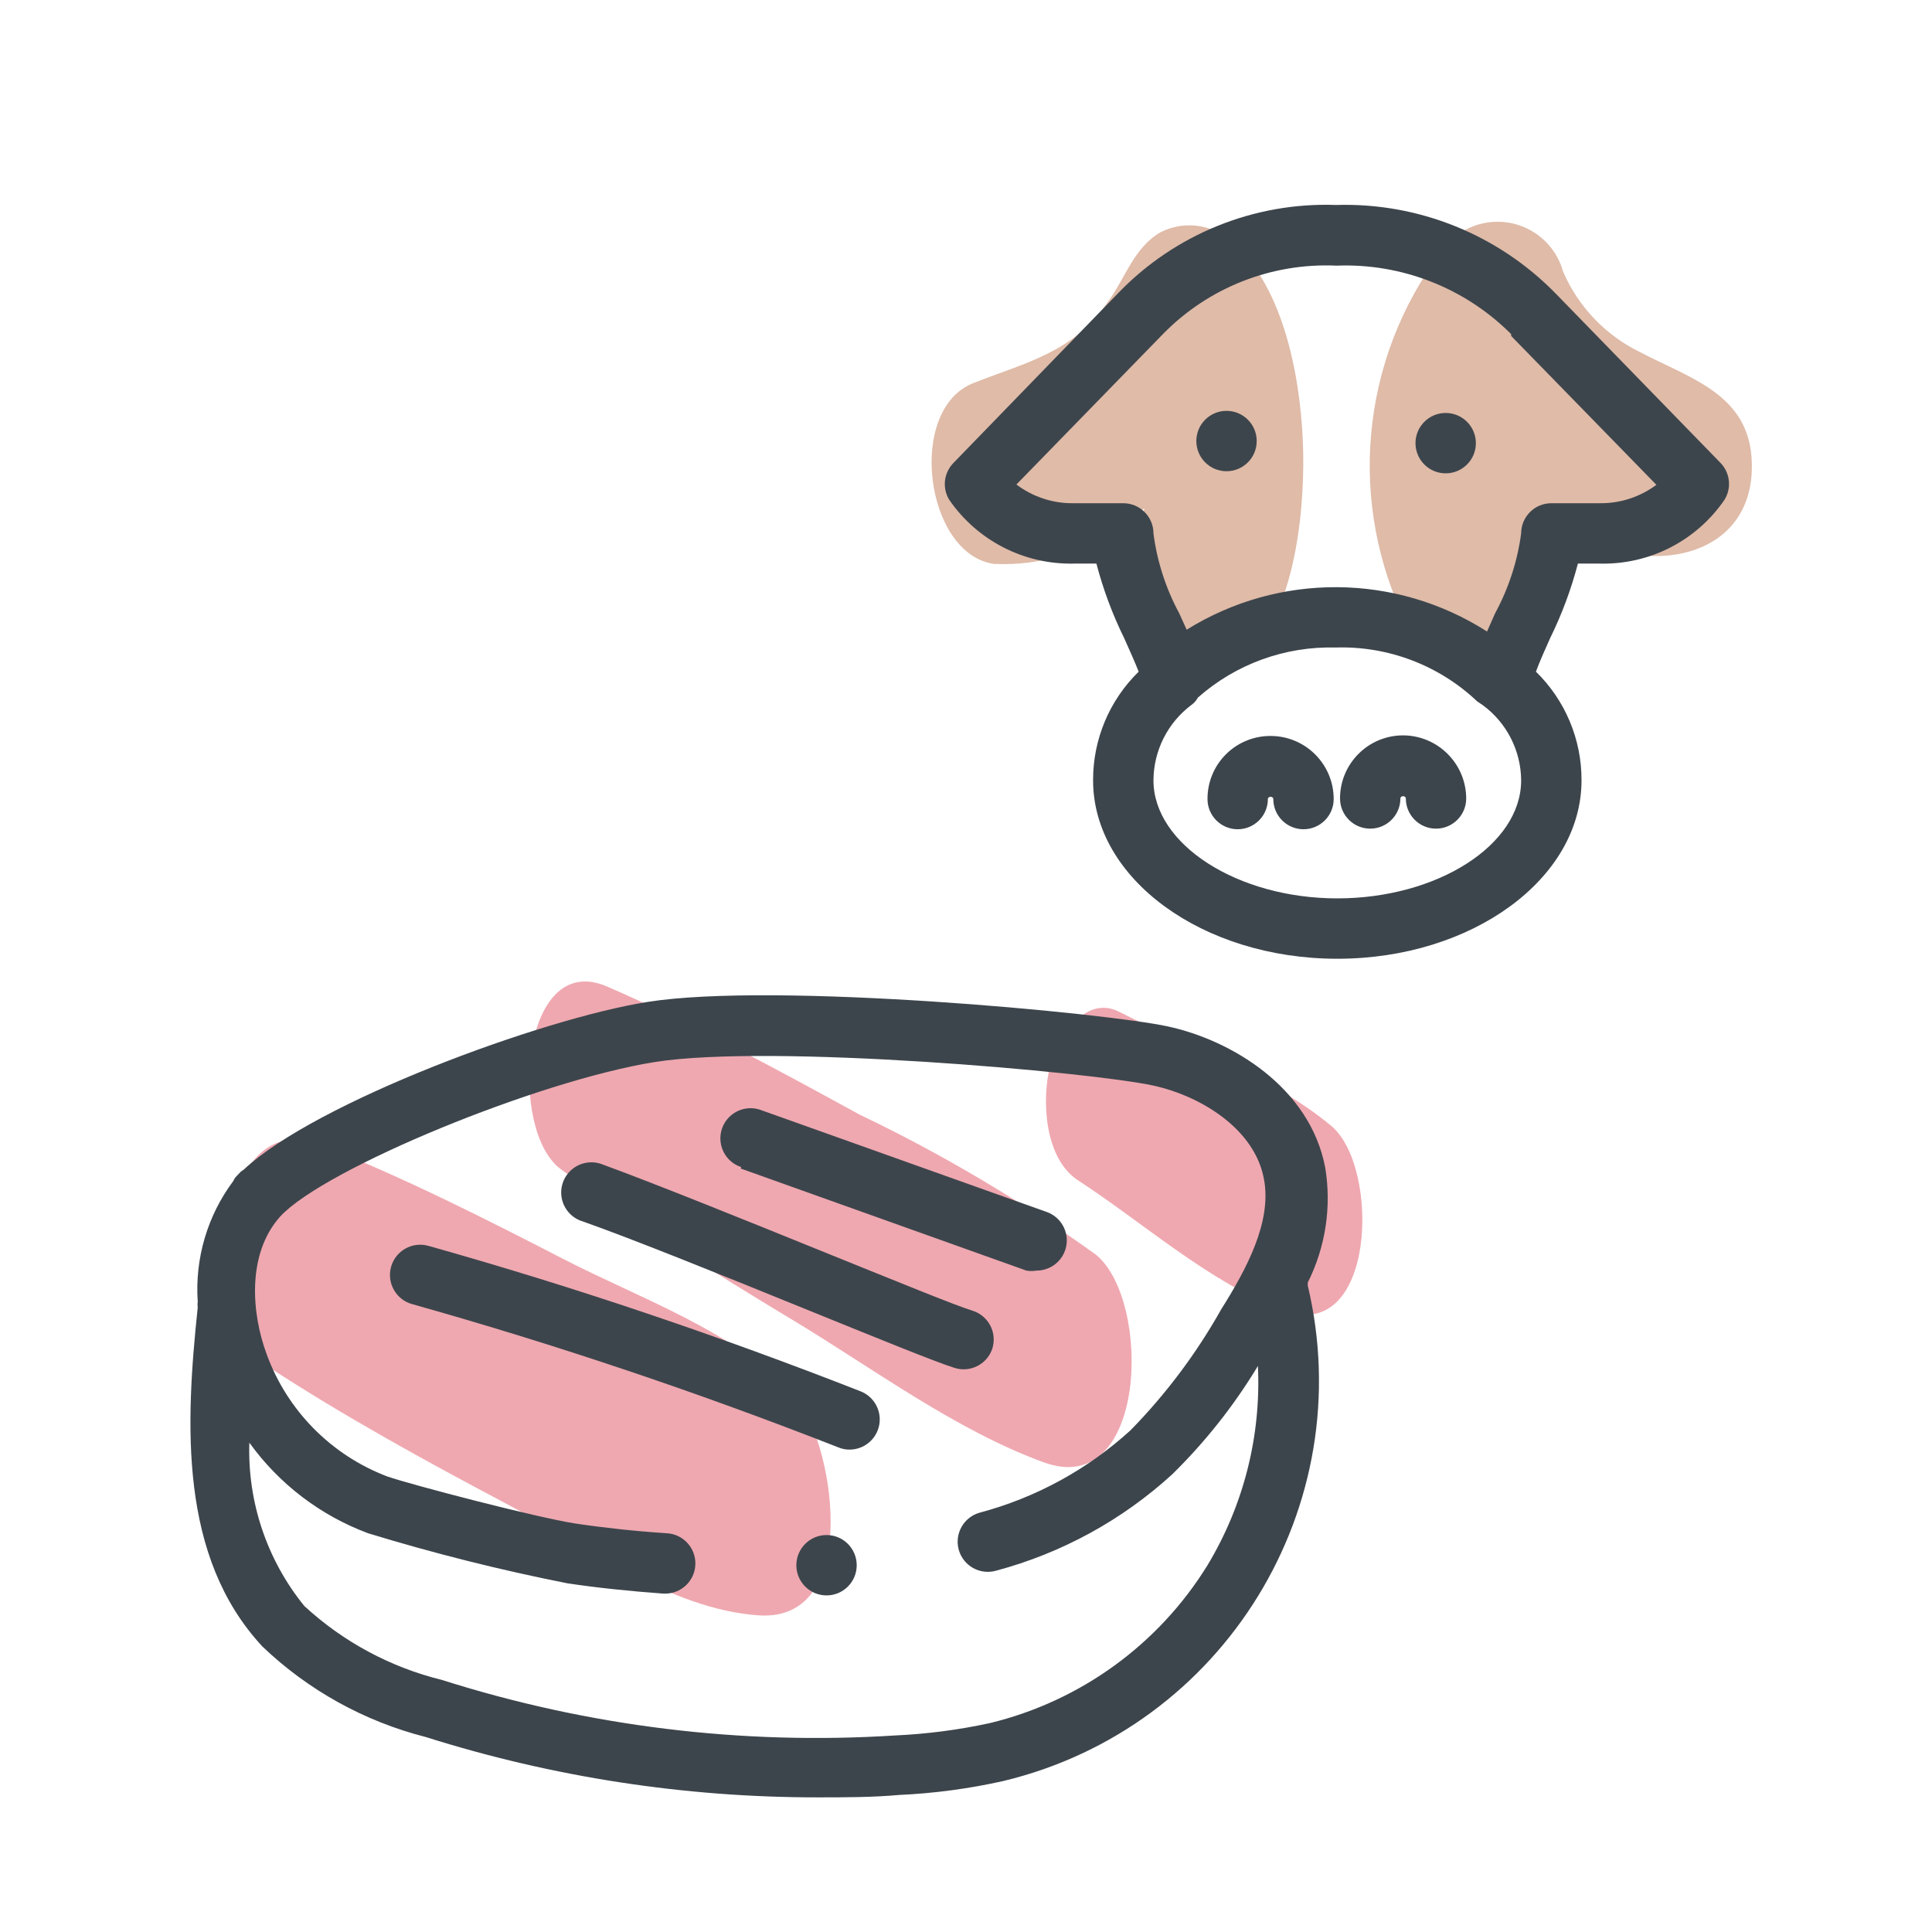 <svg xmlns="http://www.w3.org/2000/svg" width="64" height="64" viewBox="0 0 64 64" style="background:#fff">
  <g id="Kalb-(Kotelett)" fill="none" fill-rule="evenodd" stroke="none" stroke-width="1">
    <rect width="64" height="64" fill="#FFF"/>
    <g transform="translate(2 4)">
      <g id="Layer_2">
        <rect id="Rectangle" width="60" height="60" x="0" y="0"/>
        <rect id="Rectangle" width="60" height="60" x="0" y="0"/>
      </g>
      <g id="Layer_1" fill-rule="nonzero" transform="translate(4 2)">
        <path id="Path" fill="#E05362" d="M20.25 40.14C18.25 38.06 15.19 37.01 12.67 35.71 10.15 34.41 7.37 33 4.6 31.91 1.17 30.57.52 37.72 2.77 39.2 5.38 40.91 8.1 42.4 10.86 43.86 13.43 45.22 16.19 47.3 19.12 47.51 22.62 47.76 21.63 41.6 20.25 40.14zM30.3 35.56C27.833 33.784 25.212 32.231 22.47 30.92 19.73 29.42 16.97 27.92 14.11 26.68 11.25 25.44 10.82 31.47 12.59 32.74 15.07 34.53 17.67 36.17 20.28 37.74 22.89 39.31 25.66 41.38 28.57 42.44 32 43.7 32.17 37.08 30.3 35.56zM38.08 31.28C36.08 29.63 33.41 28.71 31.08 27.52 29.92 26.92 29 28.45 28.78 29.33 28.51 30.43 28.59 32.33 29.68 33.08 31.87 34.5 34.06 36.49 36.52 37.41 39.58 38.55 39.74 32.62 38.08 31.28z" opacity=".5"/>
        <path id="Path" fill="#C17953" d="M35 2.2C34.368 1.464 33.316 1.254 32.45 1.69 31.56 2.2 31.28 3.21 30.7 4 29.57 5.67 28 6 26.27 6.68 24.01 7.53 24.64 12.37 26.93 12.68 28.506 12.753 30.057 12.268 31.31 11.31 31.52 11.16 31.71 11 31.91 10.84 31.789 11.22 31.692 11.608 31.62 12 31.29 14 32.67 17.82 35.05 16 36.84 14.61 37.21 11.14 37.17 9 37.13 6.86 36.64 3.78 35 2.2zM52 8.93C51.73 7 49.9 6.49 48.34 5.67 47.194 5.116 46.286 4.168 45.78 3 45.546 2.148 44.835 1.511 43.961 1.373 43.088 1.235 42.215 1.621 41.73 2.36 39.052 5.931 38.622 10.709 40.62 14.7 41.28 16.02 42.83 17.15 44.26 15.95 45.48 14.677 45.843 12.808 45.19 11.17 45.702 11.501 46.244 11.782 46.81 12.01 49.54 13.1 52.37 12 52 8.93z" opacity=".5"/>
        <path id="Path" fill="#3D454C" d="M40.48 18.36C39.326 18.36 38.39 19.296 38.39 20.45 38.39 21.002 38.838 21.45 39.39 21.45 39.942 21.45 40.39 21.002 40.39 20.45 40.39 20.35 40.57 20.35 40.57 20.45 40.57 21.002 41.018 21.45 41.57 21.45 42.122 21.45 42.57 21.002 42.57 20.45 42.565 19.298 41.632 18.365 40.48 18.36L40.48 18.36zM36.11 18.38C35.551 18.372 35.013 18.589 34.616 18.982 34.219 19.375 33.997 19.911 34 20.47 34 21.022 34.448 21.47 35 21.47 35.552 21.47 36 21.022 36 20.47 36 20.37 36.18 20.37 36.18 20.47 36.18 21.022 36.628 21.47 37.18 21.47 37.732 21.47 38.18 21.022 38.18 20.47 38.18 19.323 37.256 18.391 36.11 18.38L36.11 18.38z"/>
        <path id="Shape" fill="#3D454C" d="M51,9.34 L45.55,3.74 C43.642,1.777 40.996,0.706 38.26,0.79 C35.553,0.693 32.932,1.751 31.05,3.7 L25.58,9.34 C25.265,9.665 25.207,10.161 25.44,10.55 C26.371,11.908 27.924,12.705 29.57,12.67 L30.32,12.67 C30.543,13.522 30.851,14.35 31.24,15.14 C31.41,15.52 31.59,15.92 31.72,16.25 C30.75,17.196 30.205,18.495 30.21,19.85 C30.21,23.11 33.84,25.76 38.3,25.76 C42.76,25.76 46.39,23.11 46.39,19.85 C46.395,18.495 45.85,17.196 44.88,16.25 C45,15.92 45.18,15.52 45.35,15.14 C45.739,14.35 46.047,13.522 46.27,12.67 L47,12.67 C48.647,12.709 50.202,11.911 51.13,10.55 C51.365,10.164 51.312,9.668 51,9.34 Z M38.3,23.76 C34.99,23.76 32.21,21.97 32.21,19.85 C32.215,18.865 32.681,17.94 33.47,17.35 C33.558,17.287 33.63,17.205 33.68,17.11 C34.935,15.999 36.565,15.406 38.24,15.45 C39.983,15.394 41.676,16.039 42.94,17.24 L43.12,17.36 C43.912,17.943 44.383,18.866 44.39,19.85 C44.39,22 41.6,23.76 38.3,23.76 Z M47,10.67 L45.39,10.67 C44.838,10.67 44.39,11.118 44.39,11.67 C44.267,12.595 43.975,13.49 43.53,14.31 L43.26,14.92 C40.232,12.983 36.361,12.96 33.31,14.86 L33.06,14.31 C32.618,13.489 32.329,12.595 32.21,11.67 C32.21,11.118 31.762,10.67 31.21,10.67 L29.57,10.67 C28.885,10.681 28.216,10.463 27.67,10.05 L32.54,5.05 C34.044,3.521 36.127,2.703 38.27,2.8 C40.432,2.715 42.532,3.538 44.06,5.07 L44.06,5.13 L48.87,10.06 C48.33,10.463 47.673,10.677 47,10.67 L47,10.67 Z"/>
        <path id="Path" fill="#3D454C" d="M34.63 7.61C34.078 7.61 33.63 8.058 33.63 8.61 33.63 9.162 34.078 9.61 34.63 9.61 35.182 9.61 35.63 9.162 35.63 8.61 35.63 8.058 35.182 7.61 34.63 7.61zM41.89 7.68C41.338 7.68 40.89 8.128 40.89 8.68 40.89 9.232 41.338 9.68 41.89 9.68 42.442 9.68 42.89 9.232 42.89 8.68 42.89 8.128 42.442 7.68 41.89 7.68z"/>
        <path id="Shape" fill="#3D454C" d="M37.9,32.68 C37.39,30 34.77,28.45 32.68,28 C30.59,27.55 19.68,26.52 15.45,27.19 C11.92,27.75 4.45,30.52 2.08,32.74 L1.98,32.81 L1.98,32.81 L1.98,32.81 L1.8,33 L1.8,33 L1.8,33 C1.771,33.036 1.747,33.077 1.73,33.12 C0.871,34.269 0.452,35.688 0.55,37.12 C0.54,37.183 0.54,37.247 0.55,37.31 C0.14,41.19 -0.07,45.57 2.69,48.54 C4.205,49.989 6.069,51.022 8.1,51.54 C12.305,52.869 16.69,53.544 21.1,53.54 C21.99,53.54 22.89,53.54 23.79,53.46 C24.948,53.407 26.099,53.253 27.23,53 C34.546,51.246 39.061,43.899 37.32,36.58 C37.325,36.55 37.325,36.52 37.32,36.49 C37.91,35.313 38.114,33.979 37.9,32.68 Z M34,45.85 C32.38,48.476 29.789,50.355 26.79,51.08 C25.753,51.305 24.7,51.442 23.64,51.49 C18.569,51.813 13.482,51.189 8.64,49.65 C6.937,49.232 5.368,48.389 4.08,47.2 C2.842,45.675 2.196,43.754 2.26,41.79 C3.244,43.157 4.612,44.201 6.19,44.79 C8.364,45.455 10.57,46.009 12.8,46.45 C13.8,46.6 14.87,46.71 15.97,46.79 L16,46.79 C16.552,46.809 17.016,46.377 17.035,45.825 C17.054,45.273 16.622,44.809 16.07,44.79 C15.02,44.72 14.01,44.61 13.07,44.47 C11.77,44.27 7.61,43.18 6.83,42.91 C4.969,42.203 3.509,40.721 2.83,38.85 C2.34,37.53 2.16,35.54 3.29,34.29 C4.77,32.7 11.85,29.79 15.7,29.18 C19.55,28.57 30.12,29.51 32.2,29.96 C33.8,30.31 35.57,31.41 35.87,33.06 C36.14,34.48 35.28,36.06 34.45,37.38 C33.63,38.839 32.621,40.184 31.45,41.38 C30.027,42.678 28.312,43.615 26.45,44.11 C25.921,44.26 25.613,44.81 25.76,45.34 C25.832,45.596 26.004,45.814 26.236,45.943 C26.469,46.073 26.744,46.104 27,46.03 C29.171,45.45 31.171,44.356 32.83,42.84 C33.924,41.767 34.878,40.561 35.67,39.25 C35.779,41.567 35.197,43.864 34,45.85 Z"/>
        <path id="Path" fill="#3D454C" d="M22.51 40.09C17.84 38.26 13.03 36.63 8.19 35.27 7.657 35.121 7.104 35.432 6.955 35.965 6.806 36.498 7.117 37.051 7.65 37.2 12.42 38.54 17.17 40.14 21.78 41.95 21.894 41.997 22.017 42.021 22.14 42.02 22.621 42.021 23.034 41.68 23.125 41.208 23.215 40.736 22.957 40.267 22.51 40.09L22.51 40.09zM26.87 38.68C26.952 38.427 26.929 38.151 26.807 37.915 26.685 37.678 26.474 37.5 26.22 37.42 25.63 37.24 23.64 36.42 21.53 35.57 18.77 34.45 15.65 33.19 13.95 32.57 13.608 32.438 13.222 32.504 12.943 32.741 12.664 32.977 12.537 33.348 12.611 33.706 12.685 34.065 12.95 34.354 13.3 34.46 14.95 35.04 18.04 36.29 20.77 37.4 23.11 38.35 24.95 39.1 25.61 39.31 25.707 39.342 25.808 39.359 25.91 39.36 26.344 39.365 26.731 39.091 26.87 38.68zM18.54 32.71L28 36.09C28.113 36.109 28.227 36.109 28.34 36.09 28.825 36.089 29.24 35.741 29.324 35.263 29.408 34.785 29.136 34.316 28.68 34.15L19.23 30.78C18.891 30.647 18.507 30.708 18.226 30.94 17.946 31.171 17.813 31.538 17.881 31.895 17.948 32.253 18.204 32.546 18.55 32.66L18.54 32.71zM21.38 44.85C20.828 44.85 20.38 45.298 20.38 45.85 20.38 46.402 20.828 46.85 21.38 46.85 21.932 46.85 22.38 46.402 22.38 45.85 22.38 45.298 21.932 44.85 21.38 44.85z"/>
      </g>
    </g>
  </g>
</svg>
